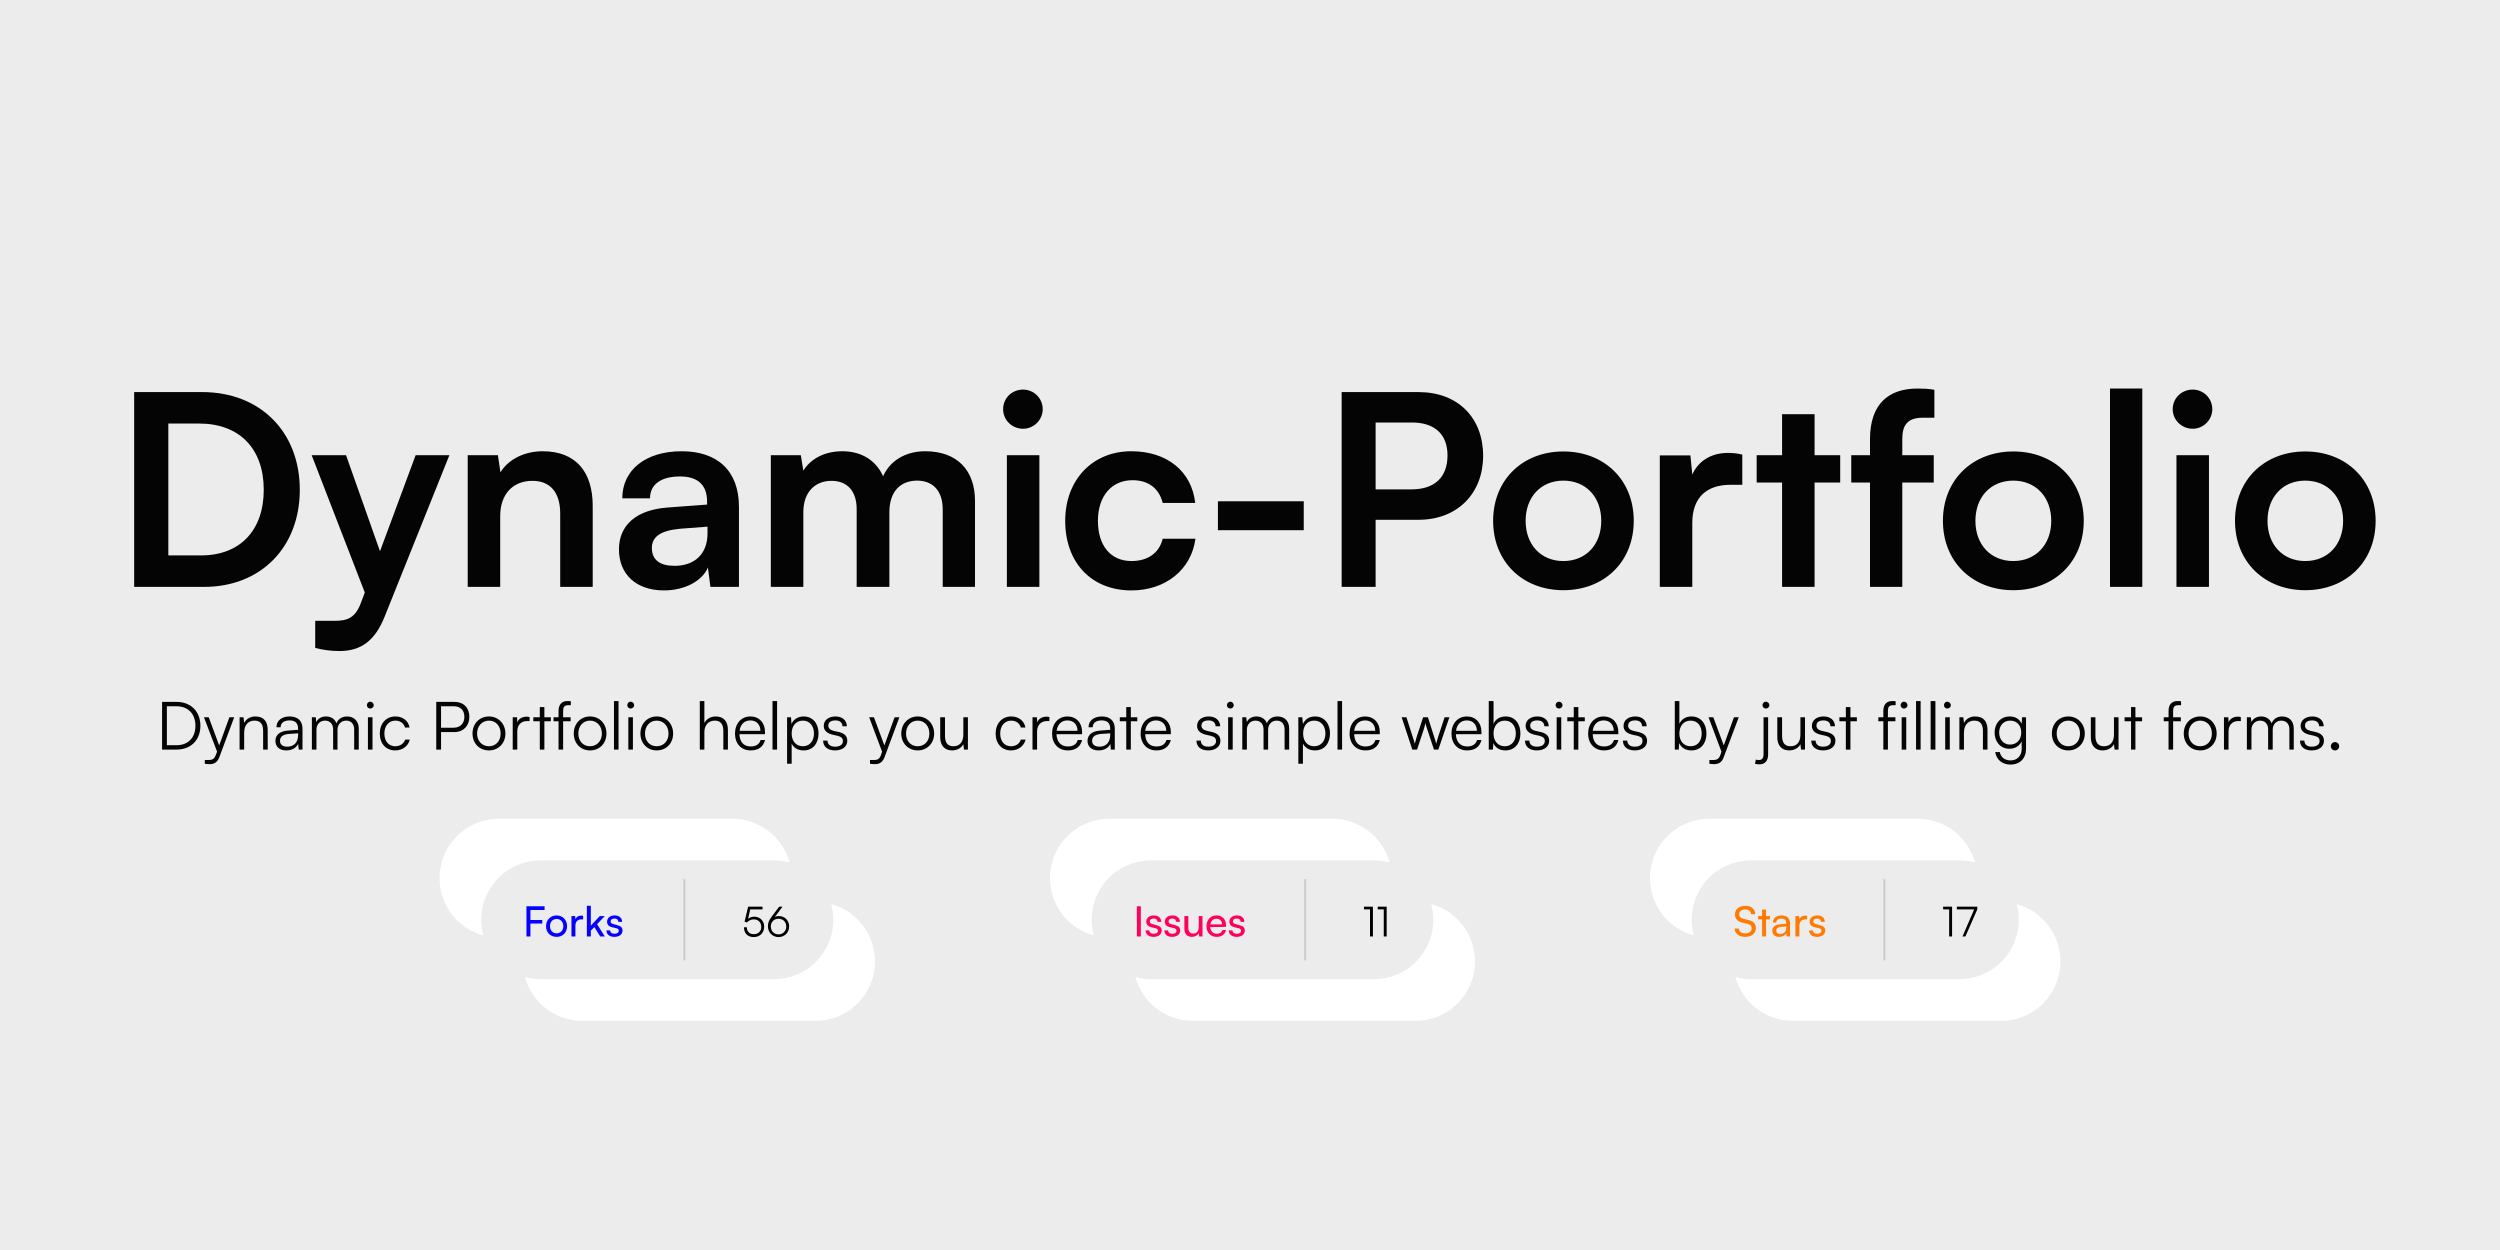 <svg width="1200" height="600" viewBox="0 0 1200 600" xmlns="http://www.w3.org/2000/svg"><mask id="satori_om-id"><rect x="0" y="0" width="1200" height="600" fill="#fff"/></mask><mask id="satori_om-id-0"><rect x="0" y="0" width="1200" height="600" fill="#fff"/></mask><rect x="0" y="0" width="1200" height="600" fill="#ECECEC"/><mask id="satori_om-id-0-0"><rect x="54" y="151" width="1093" height="160" fill="#fff"/></mask><path fill="#040404" d="M98.0 281.7C125.2 281.7 143.9 262.7 143.9 235.1C143.9 207.2 124.8 188.2 97.1 188.2L64.4 188.2L64.4 281.7ZM95.6 203.3C114.9 203.3 126.6 215.3 126.6 235.1C126.6 254.6 115.2 266.6 96.5 266.6L80.8 266.6L80.8 203.3ZM151.3 311.0C154.7 311.9 158.6 312.5 162.9 312.5C173.3 312.5 180.0 307.6 184.7 295.8L215.7 218.5L199.5 218.5L182.4 264.6L166.1 218.5L149.6 218.5L175.1 284.4L173.3 289.2C170.6 296.6 166.8 298.0 160.6 298.0L151.3 298.0ZM240.1 281.7L240.1 247.7C240.1 237.4 246.0 230.8 255.6 230.8C263.7 230.8 268.9 235.9 268.9 246.5L268.9 281.7L284.5 281.7L284.5 242.8C284.5 226.4 276.3 216.6 260.5 216.6C251.9 216.6 244.2 220.3 240.2 226.7L239.0 218.5L224.5 218.5L224.5 281.7ZM318.7 283.4C328.6 283.4 337.1 278.9 339.8 272.4L341.0 281.7L354.7 281.7L354.7 243.3C354.7 225.8 344.2 216.6 327.2 216.6C310 216.6 298.7 225.5 298.7 239.2L312.0 239.2C312.0 232.6 317.2 228.7 326.4 228.7C334.3 228.7 339.4 232.2 339.4 240.8L339.4 242.2L320.5 243.6C305.5 244.7 297.1 252.0 297.1 263.7C297.1 275.6 305.3 283.4 318.7 283.4ZM323.8 271.6C316.8 271.6 312.9 268.8 312.9 263.0C312.9 257.9 316.7 254.7 326.4 253.8L339.6 252.8L339.6 256.1C339.6 265.9 333.4 271.6 323.8 271.6ZM385.6 281.7L385.6 245.9C385.6 235.7 391.7 230.8 399.1 230.8C406.5 230.8 411.2 235.5 411.2 244.4L411.2 281.7L426.9 281.7L426.9 245.9C426.9 235.5 432.6 230.7 440.2 230.7C447.6 230.7 452.5 235.4 452.5 244.5L452.5 281.7L468.0 281.7L468.0 240.4C468.0 225.8 459.5 216.6 444.1 216.6C434.5 216.6 427.1 221.3 423.9 228.6C420.6 221.3 413.9 216.6 404.3 216.6C395.2 216.6 388.8 220.7 385.6 225.9L384.4 218.5L370.0 218.5L370.0 281.7ZM491.1 205.8C496.2 205.8 500.5 201.6 500.5 196.4C500.5 191.1 496.2 187.0 491.1 187.0C485.7 187.0 481.5 191.1 481.5 196.4C481.5 201.6 485.7 205.8 491.1 205.8ZM483.3 281.7L498.9 281.7L498.9 218.5L483.3 218.5ZM511.3 250.0C511.3 270.1 523.9 283.4 543.1 283.4C559.6 283.4 571.9 273.3 573.8 258.6L558.1 258.6C556.4 265.5 550.9 269.3 543.1 269.3C533.1 269.3 527.0 261.9 527.0 250.0C527.0 238.1 533.6 230.5 543.6 230.5C551.0 230.5 556.3 234.2 558.1 241.4L573.7 241.4C572.0 226.2 560.2 216.6 543.0 216.6C524.3 216.6 511.3 230.4 511.3 250.0ZM584.6 254.5L625.8 254.5L625.8 240.6L584.6 240.6ZM680.9 249.5C699.6 249.5 711.9 236.8 711.9 218.8C711.9 200.5 699.8 188.2 680.9 188.2L644.0 188.2L644.0 281.7L660.3 281.7L660.3 249.5ZM677.7 202.8C688.6 202.8 694.8 208.4 694.8 218.6C694.8 228.9 688.8 234.9 677.5 234.9L660.3 234.9L660.3 202.8ZM716.7 250.0C716.7 269.7 730.9 283.3 750.4 283.3C770.0 283.3 784.2 269.7 784.2 250.0C784.2 230.3 770.0 216.7 750.4 216.7C730.9 216.7 716.7 230.3 716.7 250.0ZM732.3 250.0C732.3 238.5 739.7 230.7 750.4 230.7C761.2 230.7 768.6 238.5 768.6 250.0C768.6 261.5 761.2 269.3 750.4 269.3C739.7 269.3 732.3 261.5 732.3 250.0ZM836.3 218.2C833.8 217.6 831.6 217.4 829.4 217.4C821.0 217.4 815.0 221.6 812.3 227.8L811.4 218.6L796.7 218.6L796.7 281.7L812.3 281.7L812.3 251.0C812.3 238.7 819.3 232.7 830.6 232.7L836.3 232.7ZM871.0 281.7L871.0 231.6L883.3 231.6L883.3 218.5L871.0 218.5L871.0 198.8L855.4 198.8L855.4 218.5L843.2 218.5L843.2 231.6L855.4 231.6L855.4 281.7ZM888.6 218.5L888.6 231.6L897.6 231.6L897.6 281.7L913.1 281.7L913.1 231.6L928.2 231.6L928.2 218.5L913.1 218.5L913.1 210.8C913.1 204.6 915.1 200.5 923.0 200.5L928.5 200.5L928.5 187.1C925.8 186.6 922.9 186.5 920.4 186.5C906.7 186.5 897.6 193.7 897.6 210.8L897.6 218.5ZM932.6 250.0C932.6 269.7 946.8 283.3 966.4 283.3C986.0 283.3 1000.2 269.7 1000.2 250.0C1000.2 230.3 986.0 216.7 966.4 216.7C946.8 216.7 932.6 230.3 932.6 250.0ZM948.2 250.0C948.2 238.5 955.6 230.7 966.4 230.7C977.1 230.7 984.6 238.5 984.6 250.0C984.6 261.5 977.1 269.3 966.4 269.3C955.6 269.3 948.2 261.5 948.2 250.0ZM1028.3 281.7L1028.3 186.5L1012.8 186.5L1012.8 281.7ZM1052.5 205.8C1057.6 205.8 1061.9 201.6 1061.9 196.4C1061.9 191.1 1057.6 187.0 1052.5 187.0C1047.2 187.0 1042.9 191.1 1042.9 196.4C1042.9 201.6 1047.2 205.8 1052.5 205.8ZM1044.7 281.7L1060.3 281.7L1060.3 218.5L1044.7 218.5ZM1072.8 250.0C1072.8 269.7 1087.0 283.3 1106.5 283.3C1126.1 283.3 1140.3 269.7 1140.3 250.0C1140.3 230.3 1126.1 216.7 1106.5 216.7C1087.0 216.7 1072.8 230.3 1072.8 250.0ZM1088.4 250.0C1088.4 238.5 1095.8 230.7 1106.5 230.7C1117.3 230.7 1124.7 238.5 1124.7 250.0C1124.7 261.5 1117.3 269.3 1106.5 269.3C1095.8 269.3 1088.4 261.5 1088.4 250.0Z "/><mask id="satori_om-id-0-1"><rect x="75" y="327" width="1051" height="40" fill="#fff"/></mask><path fill="#040404" d="M84.8 359.8C91.6 359.8 96.2 355.2 96.2 348.4C96.2 341.5 91.6 336.9 84.7 336.9L77.8 336.9L77.8 359.8ZM84.6 339.0C90.3 339.0 93.8 342.6 93.8 348.4C93.8 354.1 90.3 357.7 84.7 357.7L80.1 357.7L80.1 339.0ZM98.3 366.6C99.0 366.7 99.7 366.8 100.7 366.8C102.9 366.8 104.4 365.8 105.3 363.4L112.4 344.3L110.1 344.3L105.2 357.8L100.2 344.3L97.9 344.3L104.2 360.8L103.5 362.6C102.7 364.7 101.4 364.8 100.0 364.8L98.3 364.8ZM117.2 359.8L117.2 351.7C117.2 348.2 119.0 345.9 122.1 345.9C124.7 345.9 126.3 347.2 126.3 350.8L126.3 359.8L128.5 359.8L128.5 350.4C128.5 346.5 126.8 343.9 122.5 343.9C120.3 343.9 118.2 345.0 117.2 347.0L116.9 344.3L115.0 344.3L115.0 359.8ZM137.4 360.2C140.0 360.2 142.1 359.1 143.1 357.1L143.4 359.8L145.2 359.8L145.2 349.8C145.2 345.7 142.6 343.9 139.0 343.9C135.2 343.9 132.7 345.9 132.7 349.1L134.7 349.1C134.7 347 136.3 345.8 139.0 345.8C141.2 345.8 143.1 346.7 143.1 349.8L143.1 350.3L137.9 350.7C134.3 351 132.2 352.8 132.2 355.6C132.2 358.4 134.1 360.2 137.4 360.2ZM137.9 358.4C135.8 358.4 134.4 357.5 134.4 355.6C134.4 353.8 135.6 352.6 138.5 352.3L143.1 352.0L143.1 352.8C143.1 356.2 141.2 358.4 137.9 358.4ZM151.9 359.8L151.9 350.2C151.9 347.9 153.4 345.9 156.0 345.9C158.4 345.9 159.9 347.5 159.9 350.1L159.9 359.8L162.0 359.8L162.0 350.3C162.0 347.9 163.6 345.9 166.2 345.9C168.5 345.9 170.0 347.5 170.0 350.1L170.0 359.8L172.2 359.8L172.2 349.7C172.2 346.1 169.9 343.9 166.6 343.9C164.1 343.9 162.2 345.2 161.5 347.2C160.8 345.2 158.9 343.9 156.5 343.9C154.3 343.9 152.6 344.9 151.8 346.6L151.6 344.3L149.7 344.3L149.7 359.8ZM177.7 340.1C178.6 340.1 179.4 339.4 179.4 338.5C179.4 337.6 178.6 336.8 177.7 336.8C176.8 336.8 176.1 337.6 176.1 338.5C176.1 339.4 176.8 340.1 177.7 340.1ZM176.6 359.8L178.8 359.8L178.8 344.3L176.6 344.3ZM182.3 352.1C182.3 357.0 185.3 360.2 189.7 360.2C193.2 360.2 196.0 358.1 196.7 355.0L194.5 355.0C193.8 357.0 192.0 358.2 189.7 358.2C186.6 358.2 184.5 355.8 184.5 352.1C184.5 348.3 186.7 345.9 189.8 345.9C192.0 345.9 193.8 347.1 194.4 349.2L196.6 349.2C196.0 346.0 193.4 343.9 189.8 343.9C185.3 343.9 182.3 347.3 182.3 352.1Z M218.1 351.4C222.5 351.4 225.3 348.3 225.3 344.1C225.3 339.8 222.6 336.9 218.1 336.9L209.4 336.9L209.4 359.8L211.7 359.8L211.7 351.4ZM217.8 339C221.0 339 222.9 340.9 222.9 344.1C222.9 347.2 221.0 349.3 217.7 349.3L211.7 349.3L211.7 339ZM226.8 352.1C226.8 356.8 230.1 360.2 234.7 360.2C239.2 360.2 242.6 356.8 242.6 352.1C242.6 347.4 239.2 343.9 234.7 343.9C230.1 343.9 226.8 347.4 226.8 352.1ZM229.0 352.1C229.0 348.5 231.4 345.9 234.7 345.9C238.0 345.9 240.3 348.5 240.3 352.1C240.3 355.7 238.0 358.2 234.7 358.2C231.4 358.2 229.0 355.7 229.0 352.1ZM254.2 344.2C253.6 344.0 253.2 344.0 252.7 344.0C250.6 344.0 248.9 345.1 248.3 346.7L248.2 344.3L246.1 344.3L246.1 359.8L248.3 359.8L248.3 351C248.3 348.1 250.1 346.1 253.0 346.1L254.2 346.1ZM261.3 359.8L261.3 346.2L264.4 346.2L264.4 344.3L261.3 344.3L261.3 339.4L259.1 339.4L259.1 344.3L256.0 344.3L256.0 346.2L259.1 346.2L259.1 359.8ZM265.7 344.3L265.7 346.2L268.1 346.2L268.1 359.8L270.3 359.8L270.3 346.2L273.9 346.2L273.9 344.3L270.3 344.3L270.3 341.3C270.3 339.5 270.8 338.5 272.7 338.5L274.0 338.5L274.0 336.6C273.5 336.5 272.9 336.5 272.3 336.5C270.0 336.5 268.1 337.8 268.1 341.3L268.1 344.3ZM275.4 352.1C275.4 356.8 278.7 360.2 283.2 360.2C287.8 360.2 291.1 356.8 291.1 352.1C291.1 347.4 287.8 343.9 283.2 343.9C278.7 343.9 275.4 347.4 275.4 352.1ZM277.6 352.1C277.6 348.5 279.9 345.9 283.2 345.9C286.5 345.9 288.9 348.5 288.9 352.1C288.9 355.7 286.5 358.2 283.2 358.2C279.9 358.2 277.6 355.7 277.6 352.1ZM296.9 359.8L296.9 336.5L294.7 336.5L294.7 359.8ZM302.7 340.1C303.6 340.1 304.4 339.4 304.4 338.5C304.4 337.6 303.6 336.8 302.7 336.8C301.8 336.8 301.1 337.6 301.1 338.5C301.1 339.4 301.8 340.1 302.7 340.1ZM301.6 359.8L303.8 359.8L303.8 344.3L301.6 344.3ZM307.4 352.1C307.4 356.8 310.7 360.2 315.2 360.2C319.8 360.2 323.1 356.8 323.1 352.1C323.1 347.4 319.8 343.9 315.2 343.9C310.7 343.9 307.4 347.4 307.4 352.1ZM309.6 352.1C309.6 348.5 311.9 345.9 315.2 345.9C318.5 345.9 320.9 348.5 320.9 352.1C320.9 355.7 318.5 358.2 315.2 358.2C311.9 358.2 309.6 355.7 309.6 352.1Z M338.1 359.8L338.1 351.4C338.1 348.4 339.8 345.9 343.1 345.9C345.5 345.9 347.2 347.2 347.2 350.8L347.2 359.8L349.4 359.8L349.4 350.4C349.4 346.5 347.6 343.9 343.5 343.9C341.0 343.9 339.1 345.2 338.1 347.0L338.1 336.5L335.9 336.5L335.9 359.8ZM360.3 360.2C364.0 360.2 366.4 358.5 367.2 355.2L365.1 355.2C364.5 357.2 362.9 358.3 360.4 358.3C357.0 358.3 355.1 356.2 354.9 352.4L367.2 352.4L367.2 351.3C367.2 346.9 364.4 343.9 360.2 343.9C355.8 343.9 352.8 347.3 352.8 352.1C352.8 357.0 355.8 360.2 360.3 360.2ZM360.2 345.8C363.1 345.8 365.0 347.8 365.0 350.8L355.0 350.8C355.4 347.7 357.3 345.8 360.2 345.8ZM373.0 359.8L373.0 336.5L370.8 336.5L370.8 359.8ZM377.8 366.6L380.0 366.6L380.0 356.9C381.0 359.1 383.1 360.2 385.8 360.2C390.3 360.2 392.9 356.7 392.9 352.0C392.9 347.4 390.2 343.9 385.8 343.9C383.2 343.9 381.0 345.1 379.9 347.5L379.7 344.3L377.8 344.3ZM380.0 352.1C380.0 348.5 382.0 345.9 385.4 345.9C388.7 345.9 390.7 348.5 390.7 352.1C390.7 355.6 388.7 358.2 385.4 358.2C382.0 358.2 380.0 355.6 380.0 352.1ZM395.1 355.5C395.1 358.4 397.3 360.2 400.8 360.2C404.3 360.2 406.7 358.4 406.7 355.6C406.7 353.4 405.5 352.1 402.8 351.4L400.1 350.8C398.4 350.4 397.6 349.5 397.6 348.3C397.6 346.7 398.8 345.8 401.0 345.8C403.1 345.8 404.3 346.8 404.4 348.6L406.5 348.6C406.4 345.7 404.3 343.9 401.0 343.9C397.7 343.9 395.4 345.7 395.4 348.4C395.4 350.5 396.8 351.9 399.4 352.6L402.1 353.2C403.9 353.7 404.6 354.4 404.6 355.7C404.6 357.4 403.2 358.4 400.8 358.4C398.6 358.4 397.2 357.3 397.2 355.5Z M417.6 366.6C418.3 366.7 419.0 366.8 420.0 366.8C422.2 366.8 423.7 365.8 424.6 363.4L431.7 344.3L429.4 344.3L424.5 357.8L419.5 344.3L417.2 344.3L423.4 360.8L422.8 362.6C422.0 364.7 420.7 364.8 419.3 364.8L417.6 364.8ZM432.6 352.1C432.6 356.8 436.0 360.2 440.5 360.2C445.0 360.2 448.4 356.8 448.4 352.1C448.4 347.4 445.0 343.9 440.5 343.9C436.0 343.9 432.6 347.4 432.6 352.1ZM434.9 352.1C434.9 348.5 437.2 345.9 440.5 345.9C443.8 345.9 446.1 348.5 446.1 352.1C446.1 355.7 443.8 358.2 440.5 358.2C437.2 358.2 434.9 355.7 434.9 352.1ZM462.4 344.3L462.4 352.6C462.4 356.2 460.6 358.2 457.7 358.2C455.2 358.2 453.6 356.9 453.6 353.2L453.6 344.3L451.3 344.3L451.3 353.9C451.3 357.7 453.3 360.2 457.0 360.2C459.4 360.2 461.5 359 462.4 357.2L462.7 359.8L464.6 359.8L464.6 344.3Z M477.9 352.1C477.9 357.0 480.9 360.2 485.3 360.2C488.8 360.2 491.5 358.1 492.3 355.0L490.0 355.0C489.4 357.0 487.6 358.2 485.3 358.2C482.1 358.2 480.1 355.8 480.1 352.1C480.1 348.3 482.3 345.9 485.4 345.9C487.6 345.9 489.4 347.1 490.0 349.2L492.2 349.2C491.6 346.0 489.0 343.9 485.4 343.9C480.9 343.9 477.9 347.3 477.9 352.1ZM503.7 344.2C503.2 344.0 502.8 344.0 502.3 344.0C500.1 344.0 498.5 345.1 497.9 346.7L497.7 344.3L495.6 344.3L495.6 359.8L497.8 359.8L497.8 351C497.8 348.1 499.7 346.1 502.5 346.1L503.7 346.1ZM512.6 360.2C516.2 360.2 518.6 358.5 519.4 355.2L517.3 355.2C516.8 357.2 515.1 358.3 512.6 358.3C509.3 358.3 507.3 356.2 507.1 352.4L519.4 352.4L519.4 351.3C519.4 346.9 516.6 343.9 512.4 343.9C508.0 343.9 505.0 347.3 505.0 352.1C505.0 357.0 508.0 360.2 512.6 360.2ZM512.4 345.8C515.3 345.8 517.2 347.8 517.2 350.8L507.2 350.8C507.6 347.7 509.5 345.8 512.4 345.8ZM527.3 360.2C529.9 360.2 532.0 359.1 533.0 357.1L533.2 359.8L535.1 359.8L535.1 349.8C535.1 345.7 532.5 343.9 528.9 343.9C525.1 343.9 522.5 345.9 522.5 349.1L524.5 349.1C524.5 347 526.1 345.8 528.8 345.8C531.1 345.8 532.9 346.7 532.9 349.8L532.9 350.3L527.8 350.7C524.2 351 522.0 352.8 522.0 355.6C522.0 358.4 524.0 360.2 527.3 360.2ZM527.8 358.4C525.7 358.4 524.2 357.5 524.2 355.6C524.2 353.8 525.4 352.6 528.3 352.3L532.9 352.0L532.9 352.8C532.9 356.2 531.0 358.4 527.8 358.4ZM542.8 359.8L542.8 346.2L545.9 346.2L545.9 344.3L542.8 344.3L542.8 339.4L540.6 339.4L540.6 344.3L537.5 344.3L537.5 346.2L540.6 346.2L540.6 359.8ZM555.1 360.2C558.7 360.2 561.1 358.5 562.0 355.2L559.9 355.2C559.3 357.2 557.7 358.3 555.1 358.3C551.8 358.3 549.8 356.2 549.7 352.4L562.0 352.4L562.0 351.3C562.0 346.9 559.1 343.9 554.9 343.9C550.5 343.9 547.5 347.3 547.5 352.1C547.5 357.0 550.6 360.2 555.1 360.2ZM554.9 345.8C557.8 345.8 559.8 347.8 559.8 350.8L549.7 350.8C550.1 347.7 552.0 345.8 554.9 345.8Z M574.3 355.5C574.3 358.4 576.4 360.2 579.9 360.2C583.4 360.2 585.8 358.4 585.8 355.6C585.8 353.4 584.6 352.1 581.9 351.4L579.3 350.8C577.6 350.4 576.7 349.5 576.7 348.3C576.7 346.7 577.9 345.8 580.1 345.8C582.2 345.8 583.4 346.8 583.5 348.6L585.7 348.6C585.6 345.7 583.4 343.9 580.2 343.9C576.9 343.9 574.6 345.7 574.6 348.4C574.6 350.5 575.9 351.9 578.6 352.6L581.2 353.2C583.1 353.7 583.7 354.4 583.7 355.7C583.7 357.4 582.3 358.4 579.9 358.4C577.7 358.4 576.4 357.3 576.4 355.5ZM590.6 340.1C591.4 340.1 592.2 339.4 592.2 338.5C592.2 337.6 591.4 336.8 590.6 336.8C589.7 336.8 588.9 337.6 588.9 338.5C588.9 339.4 589.7 340.1 590.6 340.1ZM589.5 359.8L591.7 359.8L591.7 344.3L589.5 344.3ZM598.5 359.8L598.5 350.2C598.5 347.9 600.1 345.9 602.6 345.9C605.0 345.9 606.5 347.5 606.5 350.1L606.5 359.8L608.7 359.8L608.7 350.3C608.7 347.9 610.2 345.9 612.8 345.9C615.2 345.9 616.6 347.5 616.6 350.1L616.6 359.8L618.8 359.8L618.8 349.7C618.8 346.1 616.6 343.9 613.2 343.9C610.7 343.9 608.8 345.2 608.1 347.2C607.4 345.2 605.6 343.9 603.1 343.9C601.0 343.9 599.2 344.9 598.5 346.6L598.2 344.3L596.3 344.3L596.3 359.8ZM623.2 366.6L625.4 366.6L625.4 356.9C626.5 359.1 628.6 360.2 631.2 360.2C635.8 360.2 638.4 356.7 638.4 352.0C638.4 347.4 635.7 343.9 631.2 343.9C628.6 343.9 626.5 345.1 625.4 347.5L625.1 344.3L623.2 344.3ZM625.5 352.1C625.5 348.5 627.4 345.9 630.8 345.9C634.2 345.9 636.2 348.5 636.2 352.1C636.2 355.6 634.2 358.2 630.8 358.2C627.4 358.2 625.5 355.6 625.5 352.1ZM644.2 359.8L644.2 336.5L642.0 336.5L642.0 359.8ZM655.4 360.2C659.1 360.2 661.5 358.5 662.3 355.2L660.2 355.2C659.6 357.2 658.0 358.3 655.4 358.3C652.1 358.3 650.1 356.2 650.0 352.4L662.3 352.4L662.3 351.3C662.3 346.9 659.4 343.9 655.3 343.9C650.8 343.9 647.8 347.3 647.8 352.1C647.8 357.0 650.9 360.2 655.4 360.2ZM655.3 345.8C658.2 345.8 660.1 347.8 660.1 350.8L650.0 350.8C650.4 347.7 652.3 345.8 655.3 345.8Z M677.9 359.8L680.2 359.8L683.4 350.1C683.8 348.8 684.0 347.9 684.2 347.1C684.4 348.0 684.7 349.0 685.1 350.1L688.3 359.8L690.4 359.8L695.7 344.3L693.4 344.3L690.3 353.7C689.8 355.4 689.7 355.7 689.4 357.0C689.1 355.9 688.7 354.5 688.4 353.7L685.4 344.3L683.1 344.3L680.0 353.7C679.9 354.2 679.4 355.8 679.1 357.0C678.8 355.8 678.5 354.7 678.1 353.7L675.1 344.3L672.8 344.3ZM704.2 360.2C707.9 360.2 710.3 358.5 711.1 355.2L709.0 355.2C708.4 357.2 706.8 358.3 704.3 358.3C701.0 358.3 699.0 356.2 698.8 352.4L711.1 352.4L711.1 351.3C711.1 346.9 708.3 343.9 704.1 343.9C699.7 343.9 696.7 347.3 696.7 352.1C696.7 357.0 699.7 360.2 704.2 360.2ZM704.1 345.8C707.0 345.8 708.9 347.8 708.9 350.8L698.9 350.8C699.3 347.7 701.2 345.8 704.1 345.8ZM716.6 359.8L716.8 356.7C717.9 359.1 720.0 360.2 722.6 360.2C727.1 360.2 729.8 356.8 729.8 352.1C729.8 347.4 727.2 343.9 722.7 343.9C720.1 343.9 717.9 345.1 716.9 347.4L716.9 336.5L714.6 336.5L714.6 359.8ZM716.9 352.1C716.9 348.5 718.9 345.9 722.3 345.9C725.6 345.9 727.6 348.5 727.6 352.1C727.6 355.6 725.6 358.2 722.3 358.2C718.9 358.2 716.9 355.6 716.9 352.1ZM732.0 355.5C732.0 358.4 734.2 360.2 737.7 360.2C741.2 360.2 743.6 358.4 743.6 355.6C743.6 353.4 742.4 352.1 739.7 351.4L737.0 350.8C735.3 350.4 734.5 349.5 734.5 348.3C734.5 346.7 735.7 345.8 737.9 345.8C740.0 345.8 741.2 346.8 741.3 348.6L743.4 348.6C743.3 345.7 741.2 343.9 737.9 343.9C734.6 343.9 732.3 345.7 732.3 348.4C732.3 350.5 733.7 351.9 736.3 352.6L739 353.2C740.8 353.7 741.5 354.4 741.5 355.7C741.5 357.4 740.1 358.4 737.7 358.4C735.5 358.4 734.1 357.3 734.1 355.5ZM748.3 340.1C749.2 340.1 750.0 339.4 750.0 338.5C750.0 337.6 749.2 336.8 748.3 336.8C747.4 336.8 746.7 337.6 746.7 338.5C746.7 339.4 747.4 340.1 748.3 340.1ZM747.2 359.8L749.4 359.8L749.4 344.3L747.2 344.3ZM757.6 359.8L757.6 346.2L760.7 346.2L760.7 344.3L757.6 344.3L757.6 339.4L755.4 339.4L755.4 344.3L752.3 344.3L752.3 346.2L755.4 346.2L755.4 359.8ZM769.9 360.2C773.6 360.2 776.0 358.5 776.8 355.2L774.7 355.2C774.1 357.2 772.5 358.3 769.9 358.3C766.6 358.3 764.6 356.2 764.5 352.4L776.8 352.4L776.8 351.3C776.8 346.9 773.9 343.9 769.8 343.9C765.3 343.9 762.3 347.3 762.3 352.1C762.3 357.0 765.4 360.2 769.9 360.2ZM769.8 345.8C772.7 345.8 774.6 347.8 774.6 350.8L764.5 350.8C764.9 347.7 766.8 345.8 769.8 345.8ZM779 355.5C779 358.4 781.2 360.2 784.7 360.2C788.2 360.2 790.6 358.4 790.6 355.6C790.6 353.4 789.3 352.1 786.6 351.4L784.0 350.8C782.3 350.4 781.5 349.5 781.5 348.3C781.5 346.7 782.7 345.8 784.9 345.8C786.9 345.8 788.2 346.8 788.2 348.6L790.4 348.6C790.3 345.7 788.2 343.9 784.9 343.9C781.6 343.9 779.3 345.7 779.3 348.4C779.3 350.5 780.6 351.9 783.3 352.6L786.0 353.2C787.8 353.7 788.4 354.4 788.4 355.7C788.4 357.4 787.0 358.4 784.6 358.4C782.5 358.4 781.1 357.3 781.1 355.5Z M805.8 359.8L806.0 356.7C807.1 359.1 809.3 360.2 811.9 360.2C816.4 360.2 819.1 356.8 819.1 352.1C819.1 347.4 816.4 343.9 811.9 343.9C809.3 343.9 807.2 345.1 806.1 347.4L806.1 336.5L803.9 336.5L803.9 359.8ZM806.1 352.1C806.1 348.5 808.1 345.9 811.5 345.9C814.9 345.9 816.8 348.5 816.8 352.1C816.8 355.6 814.9 358.2 811.5 358.2C808.1 358.2 806.1 355.6 806.1 352.1ZM820.5 366.6C821.2 366.7 821.9 366.8 822.8 366.8C825.0 366.8 826.6 365.8 827.4 363.4L834.6 344.3L832.3 344.3L827.4 357.8L822.4 344.3L820.1 344.3L826.3 360.8L825.7 362.6C824.9 364.7 823.5 364.8 822.2 364.8L820.5 364.8Z M847.6 340.1C848.5 340.1 849.3 339.4 849.3 338.5C849.3 337.6 848.5 336.8 847.6 336.8C846.7 336.8 846.0 337.6 846.0 338.5C846.0 339.4 846.7 340.1 847.6 340.1ZM842.4 366.6C843.2 366.8 843.6 366.9 844.5 366.9C847.2 366.9 848.7 365.1 848.7 362.2L848.7 344.3L846.5 344.3L846.5 362.0C846.5 363.9 845.8 364.8 844.3 364.8C843.8 364.8 843.4 364.8 842.8 364.6ZM864.2 344.3L864.2 352.6C864.2 356.2 862.5 358.2 859.5 358.2C857.0 358.2 855.4 356.9 855.4 353.2L855.4 344.3L853.1 344.3L853.1 353.9C853.1 357.7 855.1 360.2 858.8 360.2C861.2 360.2 863.4 359 864.2 357.2L864.5 359.8L866.4 359.8L866.4 344.3ZM869.4 355.5C869.4 358.4 871.6 360.2 875.1 360.2C878.6 360.2 881.0 358.4 881.0 355.6C881.0 353.4 879.7 352.1 877.0 351.4L874.4 350.8C872.7 350.4 871.9 349.5 871.9 348.3C871.9 346.7 873.1 345.8 875.3 345.8C877.3 345.8 878.6 346.8 878.6 348.6L880.8 348.6C880.7 345.7 878.6 343.9 875.3 343.9C872.0 343.9 869.7 345.7 869.7 348.4C869.7 350.5 871.0 351.9 873.7 352.6L876.4 353.2C878.2 353.7 878.8 354.4 878.8 355.7C878.8 357.4 877.4 358.4 875.0 358.4C872.9 358.4 871.5 357.3 871.5 355.5ZM888.2 359.8L888.2 346.2L891.3 346.2L891.3 344.3L888.2 344.3L888.2 339.4L886.0 339.4L886.0 344.3L882.9 344.3L882.9 346.2L886.0 346.2L886.0 359.8Z M901.6 344.3L901.6 346.2L904.0 346.2L904.0 359.8L906.2 359.8L906.2 346.2L909.8 346.2L909.8 344.3L906.2 344.3L906.2 341.3C906.2 339.5 906.7 338.5 908.6 338.5L909.9 338.5L909.9 336.6C909.4 336.5 908.8 336.5 908.2 336.5C905.9 336.5 904.0 337.8 904.0 341.3L904.0 344.3ZM913.9 340.1C914.8 340.1 915.6 339.4 915.6 338.5C915.6 337.6 914.8 336.8 913.9 336.8C913.0 336.8 912.3 337.6 912.3 338.5C912.3 339.4 913.0 340.1 913.9 340.1ZM912.8 359.8L915.0 359.8L915.0 344.3L912.8 344.3ZM921.9 359.8L921.9 336.5L919.7 336.5L919.7 359.8ZM929.0 359.8L929.0 336.5L926.7 336.5L926.7 359.8ZM934.7 340.1C935.6 340.1 936.4 339.4 936.4 338.5C936.4 337.6 935.6 336.8 934.7 336.8C933.8 336.8 933.1 337.6 933.1 338.5C933.1 339.4 933.8 340.1 934.7 340.1ZM933.7 359.8L935.9 359.8L935.9 344.3L933.7 344.3ZM942.7 359.8L942.7 351.7C942.7 348.2 944.5 345.9 947.6 345.9C950.2 345.9 951.8 347.2 951.8 350.8L951.8 359.8L954.0 359.8L954.0 350.4C954.0 346.5 952.3 343.9 948.0 343.9C945.8 343.9 943.7 345.0 942.7 347.0L942.4 344.3L940.5 344.3L940.5 359.8ZM957.4 351.6C957.4 355.9 960.1 359.4 964.5 359.4C967.2 359.4 969.3 358.1 970.4 355.9L970.4 359.6C970.4 362.8 968.2 365.0 965.1 365.0C962.3 365.0 960.4 363.5 959.9 361.0L957.7 361.0C958.3 364.7 961.1 367.0 965.0 367.0C969.6 367.0 972.5 364.0 972.5 359.4L972.5 344.3L970.6 344.3L970.4 347.4C969.4 345.2 967.4 343.9 964.7 343.9C960.1 343.9 957.4 347.4 957.4 351.6ZM959.6 351.6C959.6 348.5 961.5 345.9 964.9 345.9C968.2 345.9 970.2 348.3 970.2 351.6C970.2 354.9 968.2 357.4 964.8 357.4C961.6 357.4 959.6 354.8 959.6 351.6Z M984.9 352.1C984.9 356.8 988.2 360.2 992.8 360.2C997.3 360.2 1000.7 356.8 1000.7 352.1C1000.7 347.4 997.3 343.9 992.8 343.9C988.2 343.9 984.9 347.4 984.9 352.1ZM987.2 352.1C987.2 348.5 989.5 345.9 992.8 345.9C996.1 345.9 998.4 348.5 998.4 352.1C998.4 355.7 996.1 358.2 992.8 358.2C989.5 358.2 987.2 355.7 987.2 352.1ZM1014.7 344.3L1014.7 352.6C1014.7 356.2 1012.9 358.2 1009.9 358.2C1007.5 358.2 1005.8 356.9 1005.8 353.2L1005.8 344.3L1003.6 344.3L1003.6 353.9C1003.6 357.7 1005.6 360.2 1009.2 360.2C1011.7 360.2 1013.8 359 1014.7 357.2L1015.0 359.8L1016.9 359.8L1016.9 344.3ZM1025.0 359.8L1025.0 346.2L1028.2 346.2L1028.2 344.3L1025.0 344.3L1025.0 339.4L1022.9 339.4L1022.9 344.3L1019.8 344.3L1019.8 346.2L1022.9 346.2L1022.9 359.8Z M1038.6 344.3L1038.6 346.2L1040.9 346.2L1040.9 359.8L1043.1 359.8L1043.1 346.2L1046.8 346.2L1046.8 344.3L1043.1 344.3L1043.1 341.3C1043.1 339.5 1043.6 338.5 1045.6 338.5L1046.9 338.5L1046.9 336.6C1046.4 336.5 1045.8 336.5 1045.2 336.5C1042.8 336.5 1040.9 337.8 1040.9 341.3L1040.9 344.3ZM1048.2 352.1C1048.2 356.8 1051.5 360.2 1056.1 360.2C1060.6 360.2 1064.0 356.8 1064.0 352.1C1064.0 347.4 1060.6 343.9 1056.1 343.9C1051.5 343.9 1048.2 347.4 1048.2 352.1ZM1050.5 352.1C1050.5 348.5 1052.8 345.9 1056.1 345.9C1059.4 345.9 1061.7 348.5 1061.7 352.1C1061.7 355.7 1059.4 358.2 1056.1 358.2C1052.8 358.2 1050.5 355.7 1050.5 352.1ZM1075.6 344.2C1075.0 344.0 1074.6 344.0 1074.1 344.0C1072.0 344.0 1070.3 345.1 1069.7 346.7L1069.6 344.3L1067.5 344.3L1067.5 359.8L1069.7 359.8L1069.7 351C1069.7 348.1 1071.5 346.1 1074.4 346.1L1075.6 346.1ZM1080.7 359.8L1080.7 350.2C1080.7 347.9 1082.3 345.9 1084.9 345.9C1087.2 345.9 1088.7 347.5 1088.7 350.1L1088.7 359.8L1090.9 359.8L1090.9 350.3C1090.9 347.9 1092.4 345.9 1095.0 345.9C1097.4 345.9 1098.9 347.5 1098.9 350.1L1098.9 359.8L1101.0 359.8L1101.0 349.7C1101.0 346.1 1098.8 343.9 1095.4 343.9C1093.0 343.9 1091.1 345.2 1090.4 347.2C1089.6 345.2 1087.8 343.9 1085.4 343.9C1083.2 343.9 1081.5 344.9 1080.7 346.6L1080.4 344.3L1078.5 344.3L1078.5 359.8ZM1104.0 355.5C1104.0 358.4 1106.1 360.2 1109.6 360.2C1113.1 360.2 1115.5 358.4 1115.5 355.6C1115.5 353.4 1114.3 352.1 1111.6 351.4L1109.0 350.8C1107.3 350.4 1106.4 349.5 1106.4 348.3C1106.4 346.7 1107.6 345.8 1109.8 345.8C1111.9 345.8 1113.1 346.8 1113.2 348.6L1115.4 348.6C1115.3 345.7 1113.1 343.9 1109.9 343.9C1106.6 343.9 1104.3 345.7 1104.3 348.4C1104.3 350.5 1105.6 351.9 1108.3 352.6L1110.9 353.2C1112.8 353.7 1113.4 354.4 1113.4 355.7C1113.4 357.4 1112.0 358.4 1109.6 358.4C1107.4 358.4 1106.1 357.3 1106.1 355.5ZM1120.8 360.2C1121.9 360.2 1122.8 359.3 1122.8 358.2C1122.8 357.1 1121.9 356.2 1120.8 356.2C1119.7 356.2 1118.8 357.1 1118.8 358.2C1118.8 359.3 1119.7 360.2 1120.8 360.2Z "/><mask id="satori_om-id-0-2"><rect x="231" y="413" width="738" height="57" fill="#fff"/></mask><mask id="satori_ms-id-0-2-0-1" maskUnits="userSpaceOnUse"><rect x="0" y="0" width="1200" height="600" fill="#fff"/><path x="231" y="413" width="169" height="57" fill="#000"  stroke-width="0" d="M259.5,413 h112 a28.5,28.5 0 0 1 28.5,28.5 v0 a28.5,28.5 0 0 1 -28.5,28.5 h-112 a28.5,28.5 0 0 1 -28.5,-28.5 v0 a28.5,28.5 0 0 1 28.5,-28.5"/></mask><defs><filter id="satori_s-id-0-2-0-1" x="-532.544%" y="-1578.947%" width="1165.089%" height="3257.895%"><feGaussianBlur stdDeviation="30" result="b"/><feFlood flood-color="rgba(201, 201, 201, 0.60)" in="SourceGraphic" result="f"/><feComposite in="f" in2="b" operator="in"/></filter></defs><g mask="url(#satori_ms-id-0-2-0-1)" filter="url(#satori_s-id-0-2-0-1)" opacity="1"><path x="251" y="433" width="169" height="57" fill="#fff" stroke="#fff" stroke-width="0" d="M279.5,433 h112 a28.5,28.5 0 0 1 28.5,28.5 v0 a28.5,28.5 0 0 1 -28.5,28.5 h-112 a28.5,28.5 0 0 1 -28.5,-28.5 v0 a28.5,28.5 0 0 1 28.5,-28.5"/></g><mask id="satori_ms-id-0-2-0-0" maskUnits="userSpaceOnUse"><rect x="0" y="0" width="1200" height="600" fill="#fff"/><path x="231" y="413" width="169" height="57" fill="#000"  stroke-width="0" d="M259.5,413 h112 a28.5,28.5 0 0 1 28.5,28.5 v0 a28.5,28.5 0 0 1 -28.5,28.5 h-112 a28.5,28.5 0 0 1 -28.5,-28.5 v0 a28.5,28.5 0 0 1 28.5,-28.5"/></mask><defs><filter id="satori_s-id-0-2-0-0" x="-532.544%" y="-1578.947%" width="1165.089%" height="3257.895%"><feGaussianBlur stdDeviation="30" result="b"/><feFlood flood-color="#FFF" in="SourceGraphic" result="f"/><feComposite in="f" in2="b" operator="in"/></filter></defs><g mask="url(#satori_ms-id-0-2-0-0)" filter="url(#satori_s-id-0-2-0-0)" opacity="1"><path x="211" y="393" width="169" height="57" fill="#fff" stroke="#fff" stroke-width="0" d="M239.5,393 h112 a28.5,28.5 0 0 1 28.5,28.5 v0 a28.5,28.5 0 0 1 -28.5,28.5 h-112 a28.5,28.5 0 0 1 -28.5,-28.5 v0 a28.5,28.5 0 0 1 28.5,-28.5"/></g><mask id="satori_om-id-0-2-0"><rect x="231" y="413" width="169" height="57" fill="#fff"/></mask><path x="231" y="413" width="169" height="57" fill="#ECECEC" d="M259.5,413 h112 a28.5,28.5 0 0 1 28.5,28.5 v0 a28.5,28.5 0 0 1 -28.5,28.5 h-112 a28.5,28.5 0 0 1 -28.5,-28.5 v0 a28.5,28.5 0 0 1 28.5,-28.5"/><mask id="satori_om-id-0-2-0-0"><rect x="251" y="429" width="50" height="25" fill="#fff"/></mask><path fill="#0500FF" d="M260.3 443.3L260.3 441.6L254.6 441.6L254.6 436.8L261.4 436.8L261.4 435.0L252.7 435.0L252.7 449.5L254.6 449.5L254.6 443.3ZM262.1 444.6C262.1 447.6 264.2 449.7 267.2 449.7C270.1 449.7 272.2 447.6 272.2 444.6C272.2 441.6 270.1 439.4 267.2 439.4C264.2 439.4 262.1 441.6 262.1 444.6ZM264.0 444.6C264.0 442.5 265.3 441.1 267.2 441.1C269.0 441.1 270.4 442.5 270.4 444.6C270.4 446.6 269.0 448.0 267.2 448.0C265.3 448.0 264.0 446.6 264.0 444.6ZM279.9 439.6C279.5 439.5 279.3 439.5 278.9 439.5C277.6 439.5 276.6 440.2 276.2 441.2L276.1 439.7L274.3 439.7L274.3 449.5L276.2 449.5L276.2 444.3C276.2 442.4 277.3 441.3 279.1 441.3L279.9 441.3ZM283.6 449.5L283.6 446.7L285.3 445.0L288.1 449.5L290.3 449.5L286.6 443.6L290.3 439.7L287.9 439.7L283.6 444.3L283.6 434.8L281.7 434.8L281.7 449.5ZM291.1 446.6C291.1 448.5 292.6 449.7 294.9 449.7C297.2 449.7 298.8 448.5 298.8 446.7C298.8 445.2 298.0 444.5 296.3 444.1L294.6 443.6C293.6 443.4 293.1 443.0 293.1 442.3C293.1 441.4 293.8 440.9 295.0 440.9C296.1 440.9 296.8 441.5 296.8 442.5L298.6 442.5C298.6 440.6 297.2 439.4 295.0 439.4C292.9 439.4 291.4 440.6 291.4 442.4C291.4 443.8 292.2 444.7 293.9 445.1L295.6 445.5C296.7 445.7 297.0 446.1 297.0 446.8C297.0 447.7 296.2 448.2 294.9 448.2C293.7 448.2 292.9 447.6 292.9 446.6Z "/><mask id="satori_om-id-0-2-0-1"><rect x="328" y="422" width="1" height="39" fill="#fff"/></mask><rect x="328" y="422" width="1" height="39" fill="#CCC"/><mask id="satori_om-id-0-2-0-2"><rect x="356" y="429" width="24" height="25" fill="#fff"/></mask><path fill="#000" d="M361.8 449.8C364.8 449.8 366.8 447.7 366.8 444.8C366.8 442.2 365 440.0 362.0 440.0C360.9 440.0 359.9 440.4 359.1 441.0L360.1 436.5L366.0 436.5L366.0 435.2L359.1 435.2L357.4 442.4L358.5 442.8C359.3 441.9 360.5 441.3 361.8 441.3C364.1 441.3 365.4 442.9 365.4 444.9C365.4 447 364.0 448.4 361.8 448.4C359.8 448.4 358.5 447.2 358.5 445.1L357.1 445.1C357.1 448.0 358.9 449.8 361.8 449.8ZM370.4 440.0C369.0 441.9 368.6 443.0 368.6 444.7C368.6 447.5 370.8 449.8 373.7 449.8C376.6 449.8 378.8 447.6 378.8 444.7C378.8 441.9 376.8 439.7 373.8 439.7C373.2 439.7 372.6 439.8 371.9 440.2L375.6 435.2L374.0 435.2ZM370.0 444.7C370.0 442.5 371.5 441.0 373.7 441.0C375.8 441.0 377.4 442.5 377.4 444.7C377.4 446.9 375.8 448.5 373.7 448.5C371.5 448.5 370.0 446.9 370.0 444.7Z "/><mask id="satori_ms-id-0-2-1-1" maskUnits="userSpaceOnUse"><rect x="0" y="0" width="1200" height="600" fill="#fff"/><path x="524" y="413" width="164" height="57" fill="#000"  stroke-width="0" d="M552.5,413 h107 a28.5,28.5 0 0 1 28.5,28.5 v0 a28.5,28.5 0 0 1 -28.5,28.5 h-107 a28.5,28.5 0 0 1 -28.5,-28.5 v0 a28.5,28.5 0 0 1 28.5,-28.5"/></mask><defs><filter id="satori_s-id-0-2-1-1" x="-548.78%" y="-1578.947%" width="1197.561%" height="3257.895%"><feGaussianBlur stdDeviation="30" result="b"/><feFlood flood-color="rgba(201, 201, 201, 0.60)" in="SourceGraphic" result="f"/><feComposite in="f" in2="b" operator="in"/></filter></defs><g mask="url(#satori_ms-id-0-2-1-1)" filter="url(#satori_s-id-0-2-1-1)" opacity="1"><path x="544" y="433" width="164" height="57" fill="#fff" stroke="#fff" stroke-width="0" d="M572.5,433 h107 a28.5,28.5 0 0 1 28.5,28.5 v0 a28.5,28.5 0 0 1 -28.5,28.5 h-107 a28.5,28.5 0 0 1 -28.5,-28.5 v0 a28.5,28.5 0 0 1 28.5,-28.5"/></g><mask id="satori_ms-id-0-2-1-0" maskUnits="userSpaceOnUse"><rect x="0" y="0" width="1200" height="600" fill="#fff"/><path x="524" y="413" width="164" height="57" fill="#000"  stroke-width="0" d="M552.5,413 h107 a28.5,28.5 0 0 1 28.5,28.5 v0 a28.5,28.5 0 0 1 -28.5,28.5 h-107 a28.5,28.5 0 0 1 -28.5,-28.5 v0 a28.5,28.5 0 0 1 28.5,-28.5"/></mask><defs><filter id="satori_s-id-0-2-1-0" x="-548.78%" y="-1578.947%" width="1197.561%" height="3257.895%"><feGaussianBlur stdDeviation="30" result="b"/><feFlood flood-color="#FFF" in="SourceGraphic" result="f"/><feComposite in="f" in2="b" operator="in"/></filter></defs><g mask="url(#satori_ms-id-0-2-1-0)" filter="url(#satori_s-id-0-2-1-0)" opacity="1"><path x="504" y="393" width="164" height="57" fill="#fff" stroke="#fff" stroke-width="0" d="M532.5,393 h107 a28.5,28.5 0 0 1 28.5,28.5 v0 a28.5,28.5 0 0 1 -28.5,28.5 h-107 a28.5,28.5 0 0 1 -28.5,-28.5 v0 a28.5,28.5 0 0 1 28.5,-28.5"/></g><mask id="satori_om-id-0-2-1"><rect x="524" y="413" width="164" height="57" fill="#fff"/></mask><path x="524" y="413" width="164" height="57" fill="#ECECEC" d="M552.5,413 h107 a28.5,28.5 0 0 1 28.5,28.5 v0 a28.5,28.5 0 0 1 -28.5,28.5 h-107 a28.5,28.5 0 0 1 -28.5,-28.5 v0 a28.5,28.5 0 0 1 28.5,-28.5"/><mask id="satori_om-id-0-2-1-0"><rect x="544" y="429" width="55" height="25" fill="#fff"/></mask><path fill="#FF005C" d="M547.6 435.0L545.7 435.0L545.7 449.5L547.6 449.5ZM549.9 446.6C549.9 448.5 551.4 449.7 553.7 449.7C556.0 449.7 557.6 448.5 557.6 446.7C557.6 445.2 556.8 444.5 555.1 444.1L553.4 443.6C552.4 443.4 551.9 443.0 551.9 442.3C551.9 441.4 552.6 440.9 553.8 440.9C554.9 440.9 555.6 441.5 555.6 442.5L557.4 442.5C557.4 440.6 556.0 439.4 553.8 439.4C551.7 439.4 550.2 440.6 550.2 442.4C550.2 443.8 551.0 444.7 552.7 445.1L554.4 445.5C555.5 445.7 555.8 446.1 555.8 446.8C555.8 447.7 555.0 448.2 553.7 448.2C552.5 448.2 551.7 447.6 551.7 446.6ZM558.9 446.6C558.9 448.5 560.3 449.7 562.6 449.7C564.9 449.7 566.5 448.5 566.5 446.7C566.5 445.2 565.7 444.5 564.1 444.1L562.3 443.6C561.4 443.4 560.9 443.0 560.9 442.3C560.9 441.4 561.6 440.9 562.7 440.9C563.9 440.9 564.5 441.5 564.6 442.5L566.4 442.5C566.3 440.6 564.9 439.4 562.8 439.4C560.6 439.4 559.1 440.6 559.1 442.4C559.1 443.8 559.9 444.7 561.7 445.1L563.4 445.5C564.4 445.7 564.7 446.1 564.7 446.8C564.7 447.7 564.0 448.2 562.7 448.2C561.4 448.2 560.7 447.6 560.7 446.6ZM575.4 439.7L575.4 444.9C575.4 447.0 574.4 448.1 572.7 448.1C571.3 448.1 570.4 447.3 570.4 445.2L570.4 439.7L568.5 439.7L568.5 445.8C568.5 448.2 569.8 449.7 572.1 449.7C573.5 449.7 574.8 449.0 575.4 448.0L575.6 449.5L577.2 449.5L577.2 439.7ZM584.0 449.7C586.4 449.7 588.0 448.5 588.5 446.4L586.8 446.4C586.4 447.6 585.5 448.2 584.0 448.2C582.2 448.2 581.1 447.0 580.9 445.0L588.5 444.9L588.5 444.2C588.5 441.3 586.7 439.4 583.9 439.4C581.1 439.4 579.1 441.5 579.1 444.6C579.1 447.6 581.1 449.7 584.0 449.7ZM583.9 441.0C585.6 441.0 586.6 442.1 586.6 443.7L581.0 443.7C581.2 442.0 582.3 441.0 583.9 441.0ZM589.8 446.6C589.8 448.5 591.3 449.7 593.6 449.7C595.9 449.7 597.5 448.5 597.5 446.7C597.5 445.2 596.7 444.5 595.0 444.1L593.3 443.6C592.3 443.4 591.8 443.0 591.8 442.3C591.8 441.4 592.5 440.9 593.7 440.9C594.8 440.9 595.5 441.5 595.5 442.5L597.3 442.5C597.3 440.6 595.9 439.4 593.7 439.4C591.6 439.4 590.1 440.6 590.1 442.4C590.1 443.8 590.9 444.7 592.6 445.1L594.3 445.5C595.4 445.7 595.7 446.1 595.7 446.8C595.7 447.7 594.9 448.2 593.6 448.2C592.4 448.2 591.6 447.6 591.6 446.6Z "/><mask id="satori_om-id-0-2-1-1"><rect x="626" y="422" width="1" height="39" fill="#fff"/></mask><rect x="626" y="422" width="1" height="39" fill="#CCC"/><mask id="satori_om-id-0-2-1-2"><rect x="654" y="429" width="14" height="25" fill="#fff"/></mask><path fill="#000" d="M657.6 436.5L657.6 449.5L659 449.5L659 435.2L654.7 435.2L654.7 436.5ZM664.2 436.5L664.2 449.5L665.6 449.5L665.6 435.2L661.3 435.2L661.3 436.5Z "/><mask id="satori_ms-id-0-2-2-1" maskUnits="userSpaceOnUse"><rect x="0" y="0" width="1200" height="600" fill="#fff"/><path x="812" y="413" width="157" height="57" fill="#000"  stroke-width="0" d="M840.5,413 h100 a28.5,28.5 0 0 1 28.5,28.5 v0 a28.5,28.5 0 0 1 -28.5,28.5 h-100 a28.5,28.5 0 0 1 -28.5,-28.5 v0 a28.5,28.5 0 0 1 28.5,-28.5"/></mask><defs><filter id="satori_s-id-0-2-2-1" x="-573.248%" y="-1578.947%" width="1246.497%" height="3257.895%"><feGaussianBlur stdDeviation="30" result="b"/><feFlood flood-color="rgba(201, 201, 201, 0.60)" in="SourceGraphic" result="f"/><feComposite in="f" in2="b" operator="in"/></filter></defs><g mask="url(#satori_ms-id-0-2-2-1)" filter="url(#satori_s-id-0-2-2-1)" opacity="1"><path x="832" y="433" width="157" height="57" fill="#fff" stroke="#fff" stroke-width="0" d="M860.5,433 h100 a28.5,28.5 0 0 1 28.5,28.5 v0 a28.5,28.5 0 0 1 -28.5,28.5 h-100 a28.5,28.5 0 0 1 -28.5,-28.5 v0 a28.5,28.5 0 0 1 28.5,-28.5"/></g><mask id="satori_ms-id-0-2-2-0" maskUnits="userSpaceOnUse"><rect x="0" y="0" width="1200" height="600" fill="#fff"/><path x="812" y="413" width="157" height="57" fill="#000"  stroke-width="0" d="M840.5,413 h100 a28.5,28.5 0 0 1 28.5,28.5 v0 a28.5,28.5 0 0 1 -28.5,28.5 h-100 a28.5,28.5 0 0 1 -28.5,-28.5 v0 a28.5,28.5 0 0 1 28.5,-28.5"/></mask><defs><filter id="satori_s-id-0-2-2-0" x="-573.248%" y="-1578.947%" width="1246.497%" height="3257.895%"><feGaussianBlur stdDeviation="30" result="b"/><feFlood flood-color="#FFF" in="SourceGraphic" result="f"/><feComposite in="f" in2="b" operator="in"/></filter></defs><g mask="url(#satori_ms-id-0-2-2-0)" filter="url(#satori_s-id-0-2-2-0)" opacity="1"><path x="792" y="393" width="157" height="57" fill="#fff" stroke="#fff" stroke-width="0" d="M820.5,393 h100 a28.5,28.5 0 0 1 28.5,28.5 v0 a28.5,28.5 0 0 1 -28.5,28.5 h-100 a28.5,28.5 0 0 1 -28.5,-28.5 v0 a28.5,28.5 0 0 1 28.5,-28.5"/></g><mask id="satori_om-id-0-2-2"><rect x="812" y="413" width="157" height="57" fill="#fff"/></mask><path x="812" y="413" width="157" height="57" fill="#ECECEC" d="M840.5,413 h100 a28.5,28.5 0 0 1 28.5,28.5 v0 a28.5,28.5 0 0 1 -28.5,28.5 h-100 a28.5,28.5 0 0 1 -28.5,-28.5 v0 a28.5,28.5 0 0 1 28.5,-28.5"/><mask id="satori_om-id-0-2-2-0"><rect x="832" y="429" width="45" height="25" fill="#fff"/></mask><path fill="#FF7A00" d="M832.8 438.9C832.8 441.0 834.1 442.4 836.4 442.9L838.8 443.4C840.2 443.8 840.8 444.5 840.8 445.6C840.8 447.1 839.6 448.0 837.7 448.0C835.8 448.0 834.7 447.1 834.6 445.7L832.6 445.7C832.8 448.2 834.7 449.7 837.7 449.7C840.7 449.7 842.8 448.1 842.8 445.5C842.8 443.4 841.6 442.1 839.2 441.6L836.8 441.0C835.5 440.7 834.8 440.0 834.8 438.9C834.8 437.4 836.0 436.5 837.8 436.5C839.4 436.5 840.4 437.4 840.5 438.8L842.5 438.8C842.4 436.3 840.6 434.8 837.8 434.8C834.8 434.8 832.8 436.4 832.8 438.9ZM847.7 449.5L847.7 441.3L849.6 441.3L849.6 439.7L847.7 439.7L847.7 436.6L845.8 436.6L845.8 439.7L843.9 439.7L843.9 441.3L845.8 441.3L845.8 449.5ZM854 449.7C855.6 449.7 856.9 449.0 857.4 447.9L857.6 449.5L859.2 449.5L859.2 443.3C859.2 440.7 857.6 439.4 855.2 439.4C852.6 439.4 851.0 440.8 851.0 442.8L852.6 442.8C852.6 441.6 853.5 440.9 855.1 440.9C856.4 440.9 857.4 441.5 857.4 443.1L857.4 443.4L854.3 443.7C852 443.8 850.7 445.0 850.7 446.8C850.7 448.5 851.9 449.7 854 449.7ZM854.5 448.3C853.3 448.3 852.6 447.7 852.6 446.7C852.6 445.7 853.2 445.1 854.9 444.9L857.4 444.7L857.4 445.3C857.4 447.1 856.3 448.3 854.5 448.3ZM867.4 439.6C867.0 439.5 866.8 439.5 866.4 439.5C865.1 439.5 864.1 440.2 863.7 441.2L863.6 439.7L861.8 439.7L861.8 449.5L863.7 449.5L863.7 444.3C863.7 442.4 864.8 441.3 866.6 441.3L867.4 441.3ZM868.4 446.6C868.4 448.5 869.8 449.7 872.1 449.7C874.5 449.7 876.1 448.5 876.1 446.7C876.1 445.2 875.2 444.5 873.6 444.1L871.9 443.6C870.9 443.4 870.4 443.0 870.4 442.3C870.4 441.4 871.1 440.9 872.3 440.9C873.4 440.9 874.1 441.5 874.1 442.5L875.9 442.5C875.9 440.6 874.5 439.4 872.3 439.4C870.2 439.4 868.6 440.6 868.6 442.4C868.6 443.8 869.5 444.7 871.2 445.1L872.9 445.5C873.9 445.7 874.3 446.1 874.3 446.8C874.3 447.7 873.5 448.2 872.2 448.2C870.9 448.2 870.2 447.6 870.2 446.6Z "/><mask id="satori_om-id-0-2-2-1"><rect x="904" y="422" width="1" height="39" fill="#fff"/></mask><rect x="904" y="422" width="1" height="39" fill="#CCC"/><mask id="satori_om-id-0-2-2-2"><rect x="932" y="429" width="17" height="25" fill="#fff"/></mask><path fill="#000" d="M935.6 436.5L935.6 449.5L937 449.5L937 435.2L932.7 435.2L932.7 436.5ZM939.3 435.2L939.3 436.5L947.6 436.5L942.0 449.5L943.4 449.5L949.1 436.5L949.1 435.2Z "/></svg>